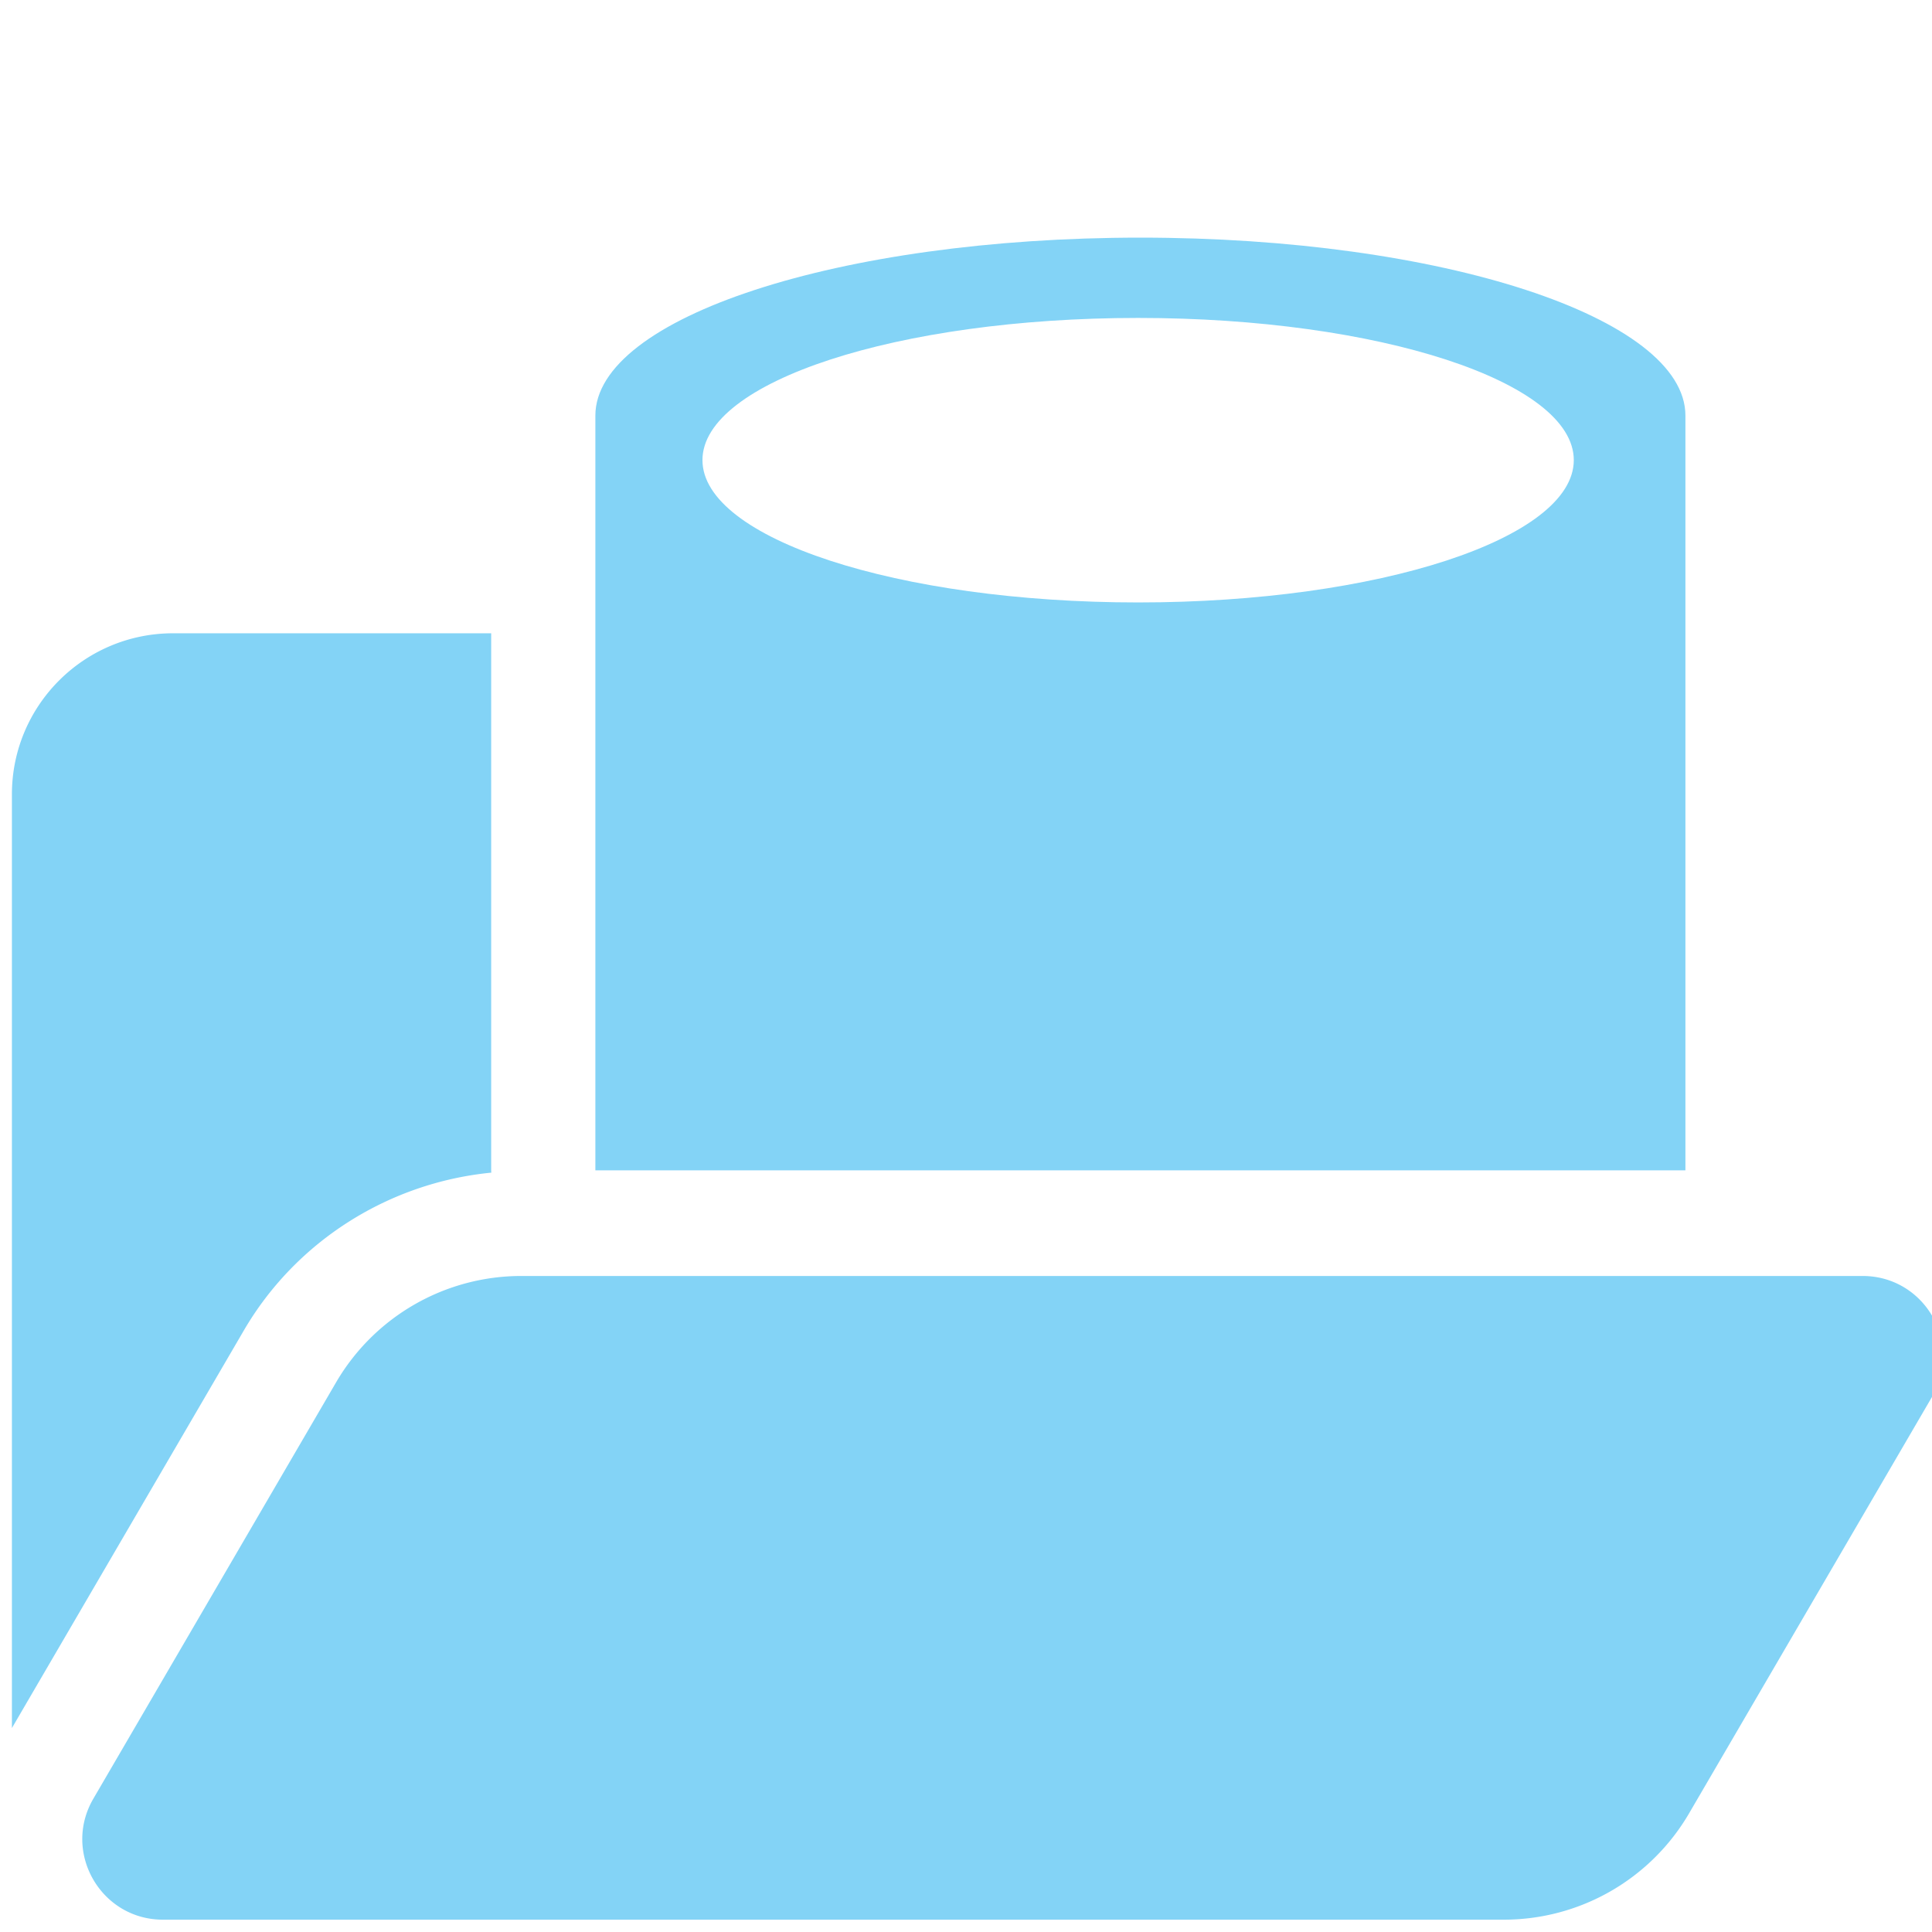 <?xml version="1.0" encoding="UTF-8" standalone="no"?>
<!-- Created with Inkscape (http://www.inkscape.org/) -->

<svg
   xmlns:dc="http://purl.org/dc/elements/1.1/"
   xmlns:cc="http://creativecommons.org/ns#"
   xmlns:rdf="http://www.w3.org/1999/02/22-rdf-syntax-ns#"
   xmlns:svg="http://www.w3.org/2000/svg"
   xmlns="http://www.w3.org/2000/svg"
   xmlns:sodipodi="http://sodipodi.sourceforge.net/DTD/sodipodi-0.dtd"
   xmlns:inkscape="http://www.inkscape.org/namespaces/inkscape"
   width="32"
   height="32"
   viewBox="0 0 8.467 8.467"
   version="1.1"
   id="svg8"
   inkscape:version="0.92.4 (5da689c313, 2019-01-14)"
   sodipodi:docname="set-cache-storage-location-folder_sl.svg">
  <defs
     id="defs2">
    <style
       id="style1399">.cls-1{fill:#e3e3e3;}</style>
    <style
       id="style1399-2">.cls-1{fill:#e3e3e3;}</style>
    <style
       id="style1399-1">.cls-1{fill:#e3e3e3;}</style>
    <style
       id="style1399-5">.cls-1{fill:#e3e3e3;}</style>
    <style
       id="style1399-8">.cls-1{fill:#e3e3e3;}</style>
    <style
       id="style1399-25">.cls-1{fill:#e3e3e3;}</style>
    <style
       id="style1399-4">.cls-1{fill:#e3e3e3;}</style>
    <style
       id="style1399-8-0">.cls-1{fill:#e3e3e3;}</style>
    <style
       id="style1399-4-5">.cls-1{fill:#e3e3e3;}</style>
    <style
       id="style1399-0">.cls-1{fill:#e3e3e3;}</style>
    <style
       id="style854">.cls-1{fill:#e3e3e3;}</style>
    <style
       id="style1399-84">.cls-1{fill:#e3e3e3;}</style>
    <style
       id="style1399-4-8">.cls-1{fill:#e3e3e3;}</style>
    <style
       id="style1399-8-10">.cls-1{fill:#e3e3e3;}</style>
    <style
       id="style1399-4-5-3">.cls-1{fill:#e3e3e3;}</style>
    <style
       id="style1399-0-0">.cls-1{fill:#e3e3e3;}</style>
    <style
       id="style1399-5-8">.cls-1{fill:#e3e3e3;}</style>
    <style
       id="style1399-4-6">.cls-1{fill:#e3e3e3;}</style>
    <style
       id="style1399-8-1">.cls-1{fill:#e3e3e3;}</style>
    <style
       id="style1399-4-5-1">.cls-1{fill:#e3e3e3;}</style>
    <style
       id="style1399-0-5">.cls-1{fill:#e3e3e3;}</style>
  </defs>
  <sodipodi:namedview
     id="base"
     pagecolor="#ffffff"
     bordercolor="#666666"
     borderopacity="1.0"
     inkscape:pageopacity="0.0"
     inkscape:pageshadow="2"
     inkscape:zoom="9.8469729"
     inkscape:cx="42.299718"
     inkscape:cy="5.0337451"
     inkscape:document-units="mm"
     inkscape:current-layer="svg8"
     showgrid="false"
     units="px"
     inkscape:window-width="1843"
     inkscape:window-height="1146"
     inkscape:window-x="3123"
     inkscape:window-y="666"
     inkscape:window-maximized="0">
    <sodipodi:guide
       position="8.467,0"
       orientation="-32,0"
       id="guide854"
       inkscape:locked="false" />
    <sodipodi:guide
       position="8.467,8.467"
       orientation="0,-32"
       id="guide856"
       inkscape:locked="false" />
    <sodipodi:guide
       position="0,8.467"
       orientation="1,6.123234e-17"
       id="guide858"
       inkscape:locked="false" />
  </sodipodi:namedview>
  <path
     style="fill:#83d3f6;fill-opacity:1;stroke-width:0.056"
     d="M 2.863 10.473 C 1.391 10.473 0.197 11.665 0.197 13.137 L 0.197 28.578 L 4.033 22.002 C 4.898 20.52 6.435 19.558 8.125 19.393 A 1.724 1.724 0 0 1 8.123 19.355 L 8.123 10.473 L 2.863 10.473 z "
     transform="scale(0.265)"
     id="path1873" />
  <path
     style="fill:#83d3f6;fill-opacity:1;stroke-width:0.015"
     d="M 8.467,6.122 7.403,7.946 A 0.94,0.94 0 0 1 6.59,8.413 H 0.714 c -0.272,0 -0.442,-0.295 -0.305,-0.53 L 1.473,6.058 A 0.94,0.94 0 0 1 2.286,5.592 h 5.877 c 0.272,0 0.442,0.295 0.305,0.53 z"
     id="path879" />
  <path
     style="fill:#83d3f6;stroke-width:0.04"
     d="M 18.859 3.93 C 13.883 3.93 9.846 5.252 9.846 6.873 L 9.846 19.355 L 27.873 19.355 L 27.873 6.873 C 27.873 5.252 23.836 3.93 18.859 3.93 z M 18.822 5.258 C 22.8 5.258 26.027 6.313 26.027 7.609 C 26.027 8.905 22.8 9.963 18.822 9.963 C 14.844 9.963 11.617 8.905 11.617 7.609 C 11.617 6.313 14.844 5.258 18.822 5.258 z "
     transform="scale(0.265)"
     id="path834" />
</svg>

